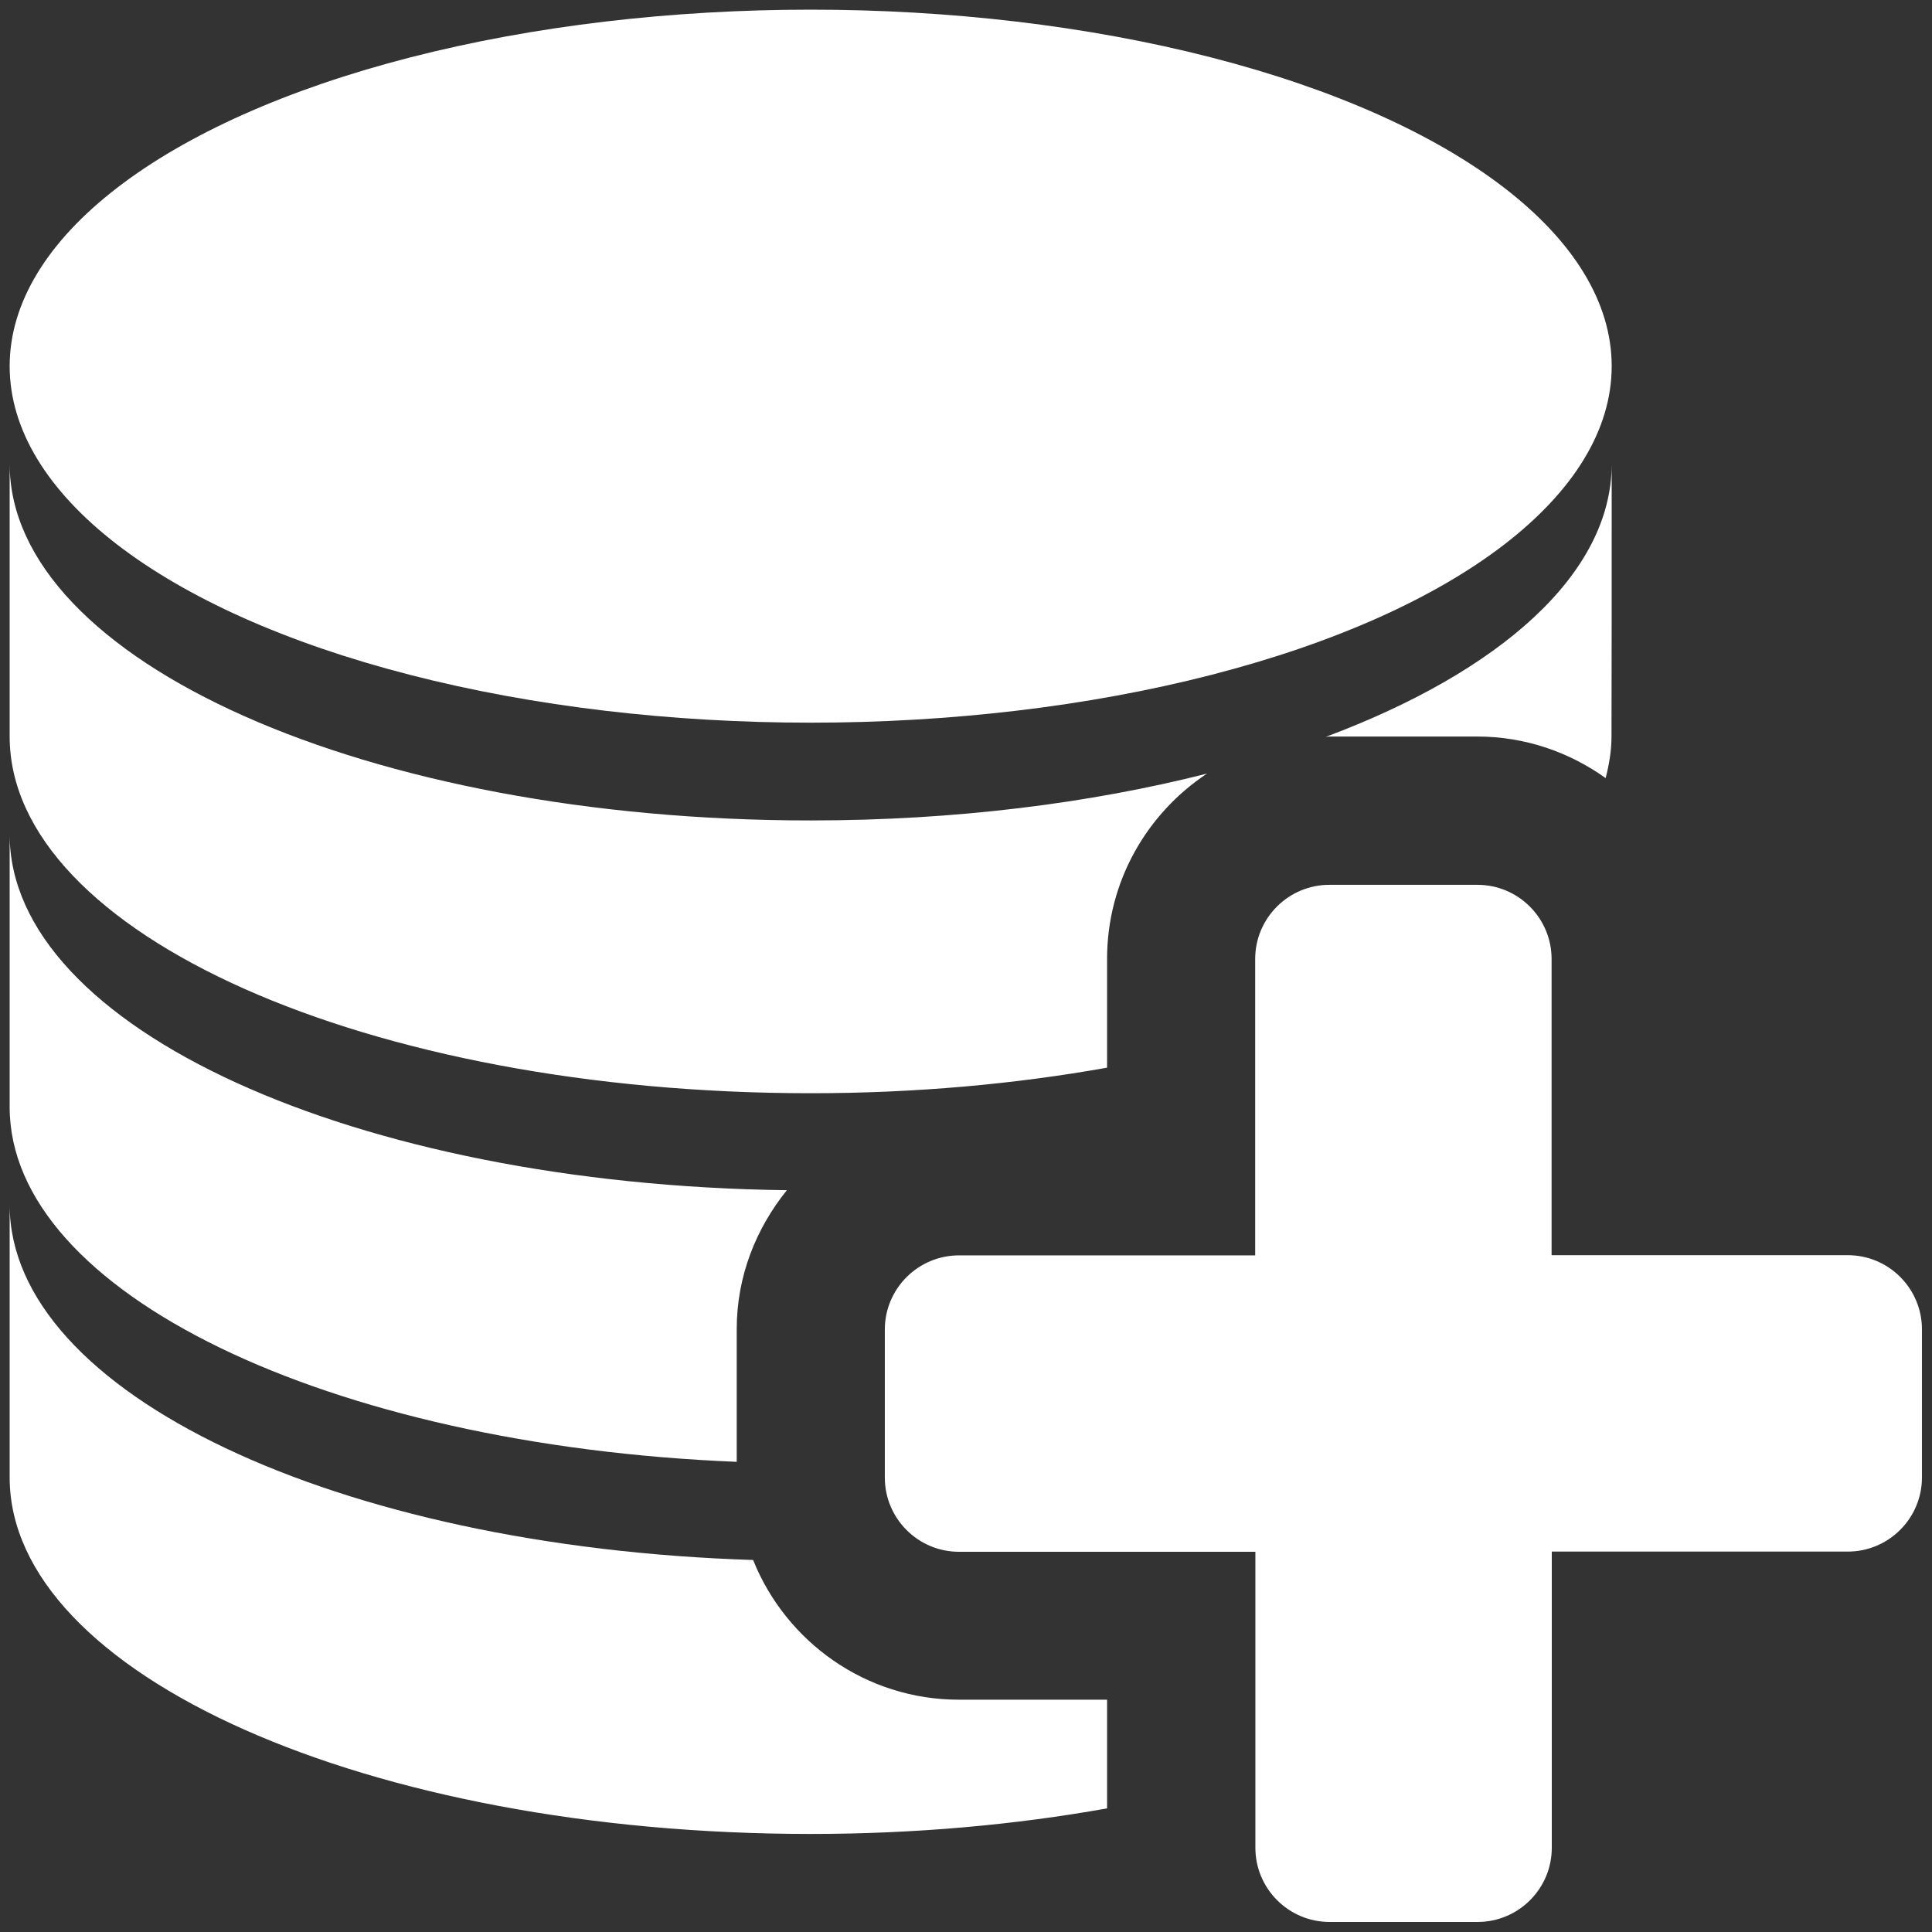 <?xml version="1.0" encoding="UTF-8" standalone="no"?>
<!-- Created with Inkscape (http://www.inkscape.org/) -->

<svg
   xmlns:dc="http://purl.org/dc/elements/1.1/"
   xmlns:cc="http://creativecommons.org/ns#"
   xmlns:rdf="http://www.w3.org/1999/02/22-rdf-syntax-ns#"
   xmlns:svg="http://www.w3.org/2000/svg"
   xmlns="http://www.w3.org/2000/svg"
   xmlns:sodipodi="http://sodipodi.sourceforge.net/DTD/sodipodi-0.dtd"
   xmlns:inkscape="http://www.inkscape.org/namespaces/inkscape"
   width="100"
   height="100"
   viewBox="0 0 100 100"
   id="svg2"
   version="1.1"
   inkscape:version="0.91 r13725"
   sodipodi:docname="DbAdd.svg">
  <rect x="0" y="0" width="100" height="100" fill="#333333" stroke="none"/>
  <defs
     id="defs4" />
  <sodipodi:namedview
     id="base"
     pagecolor="#143232"
     bordercolor="#666666"
     borderopacity="1.0"
     inkscape:pageopacity="0"
     inkscape:pageshadow="2"
     inkscape:zoom="2.8"
     inkscape:cx="74.972367"
     inkscape:cy="49.512312"
     inkscape:document-units="px"
     inkscape:current-layer="layer1"
     showgrid="false"
     units="px"
     inkscape:window-width="1366"
     inkscape:window-height="715"
     inkscape:window-x="-8"
     inkscape:window-y="-8"
     inkscape:window-maximized="1" />
  <g
     inkscape:label="Layer 1"
     inkscape:groupmode="layer"
     id="layer1"
     transform="translate(0,-952.362)">
    <g
       id="g3847"
       transform="matrix(0.101,0,0,0.101,-0.51,951.852)"
       style="fill:#ffffff">
      <g
         id="g3849"
         style="fill:#ffffff">
        <g
           id="g3851"
           style="fill:#ffffff">
          <path
             id="path3853"
             d="m 420.5,565.3 c 53.7,0 104.9,-4.7 151.9,-13.1 l 0,-55.8 c 0,-39.6 20.4,-74.5 51.2,-94.9 -59.9,15.2 -129.1,24 -203,24 C 193.8,425.6 10,343.8 10,242.8 c 0,42.1 0,70.3 0,139.7 0,101 183.8,182.8 410.5,182.8 z"
             inkscape:connector-curvature="0"
             style="fill:#ffffff" />
          <ellipse
             id="ellipse3855"
             ry="182.7"
             rx="410.5"
             cy="192.7"
             cx="420.5"
             style="fill:#ffffff" />
          <path
             id="path3857"
             d="m 831,242.8 c 0,56.2 -57,106.4 -146.6,139.9 0.6,0 1.1,-0.2 1.8,-0.2 l 75.9,0 c 24.5,0 47.2,8 65.8,21.3 1.8,-7 3,-14.1 3,-21.3 0.1,-37 0.1,-75.7 0.1,-139.7 z"
             inkscape:connector-curvature="0"
             style="fill:#ffffff" />
          <path
             id="path3859"
             d="m 382.6,754.2 0,-68 c 0,-27.1 9.9,-51.6 25.7,-71.2 C 187.2,612.2 10,531.8 10,432.7 c 0,42.1 0,70.3 0,139.7 0,95.2 163.6,173.3 372.6,181.8 z"
             inkscape:connector-curvature="0"
             style="fill:#ffffff" />
          <path
             id="path3861"
             d="m 572.4,876.1 -75.9,0 C 448.7,876.1 407.8,846.4 391,804.5 178,797.8 10,719 10,622.5 c 0,42.1 0,70.3 0,139.7 0,101 183.8,182.7 410.5,182.7 53.7,0 104.9,-4.7 151.9,-13.1 l 0,-55.7 0,0 z"
             inkscape:connector-curvature="0"
             style="fill:#ffffff" />
        </g>
        <path
           id="path3863"
           d="m 952,648.3 -151.8,0 0,-151.8 c 0,-20.9 -17,-38 -38,-38 l -75.9,0 c -20.9,0 -38,17 -38,38 l 0,151.9 -151.8,0 c -20.9,0 -38,17 -38,38 l 0,75.9 c 0,20.9 17,38 38,38 l 151.9,0 0,151.7 c 0,20.9 17,38 38,38 l 75.9,0 c 20.9,0 38,-17 38,-38 l 0,-151.8 151.7,0 c 20.9,0 38,-17 38,-38 l 0,-75.9 c 0,-20.9 -17,-38 -38,-38 z"
           inkscape:connector-curvature="0"
           style="fill:#ffffff" />
      </g>
      <g
         id="g3865"
         style="fill:#ffffff" />
      <g
         id="g3867"
         style="fill:#ffffff" />
      <g
         id="g3869"
         style="fill:#ffffff" />
      <g
         id="g3871"
         style="fill:#ffffff" />
      <g
         id="g3873"
         style="fill:#ffffff" />
      <g
         id="g3875"
         style="fill:#ffffff" />
      <g
         id="g3877"
         style="fill:#ffffff" />
      <g
         id="g3879"
         style="fill:#ffffff" />
      <g
         id="g3881"
         style="fill:#ffffff" />
      <g
         id="g3883"
         style="fill:#ffffff" />
      <g
         id="g3885"
         style="fill:#ffffff" />
      <g
         id="g3887"
         style="fill:#ffffff" />
      <g
         id="g3889"
         style="fill:#ffffff" />
      <g
         id="g3891"
         style="fill:#ffffff" />
      <g
         id="g3893"
         style="fill:#ffffff" />
    </g>
  </g>
</svg>
